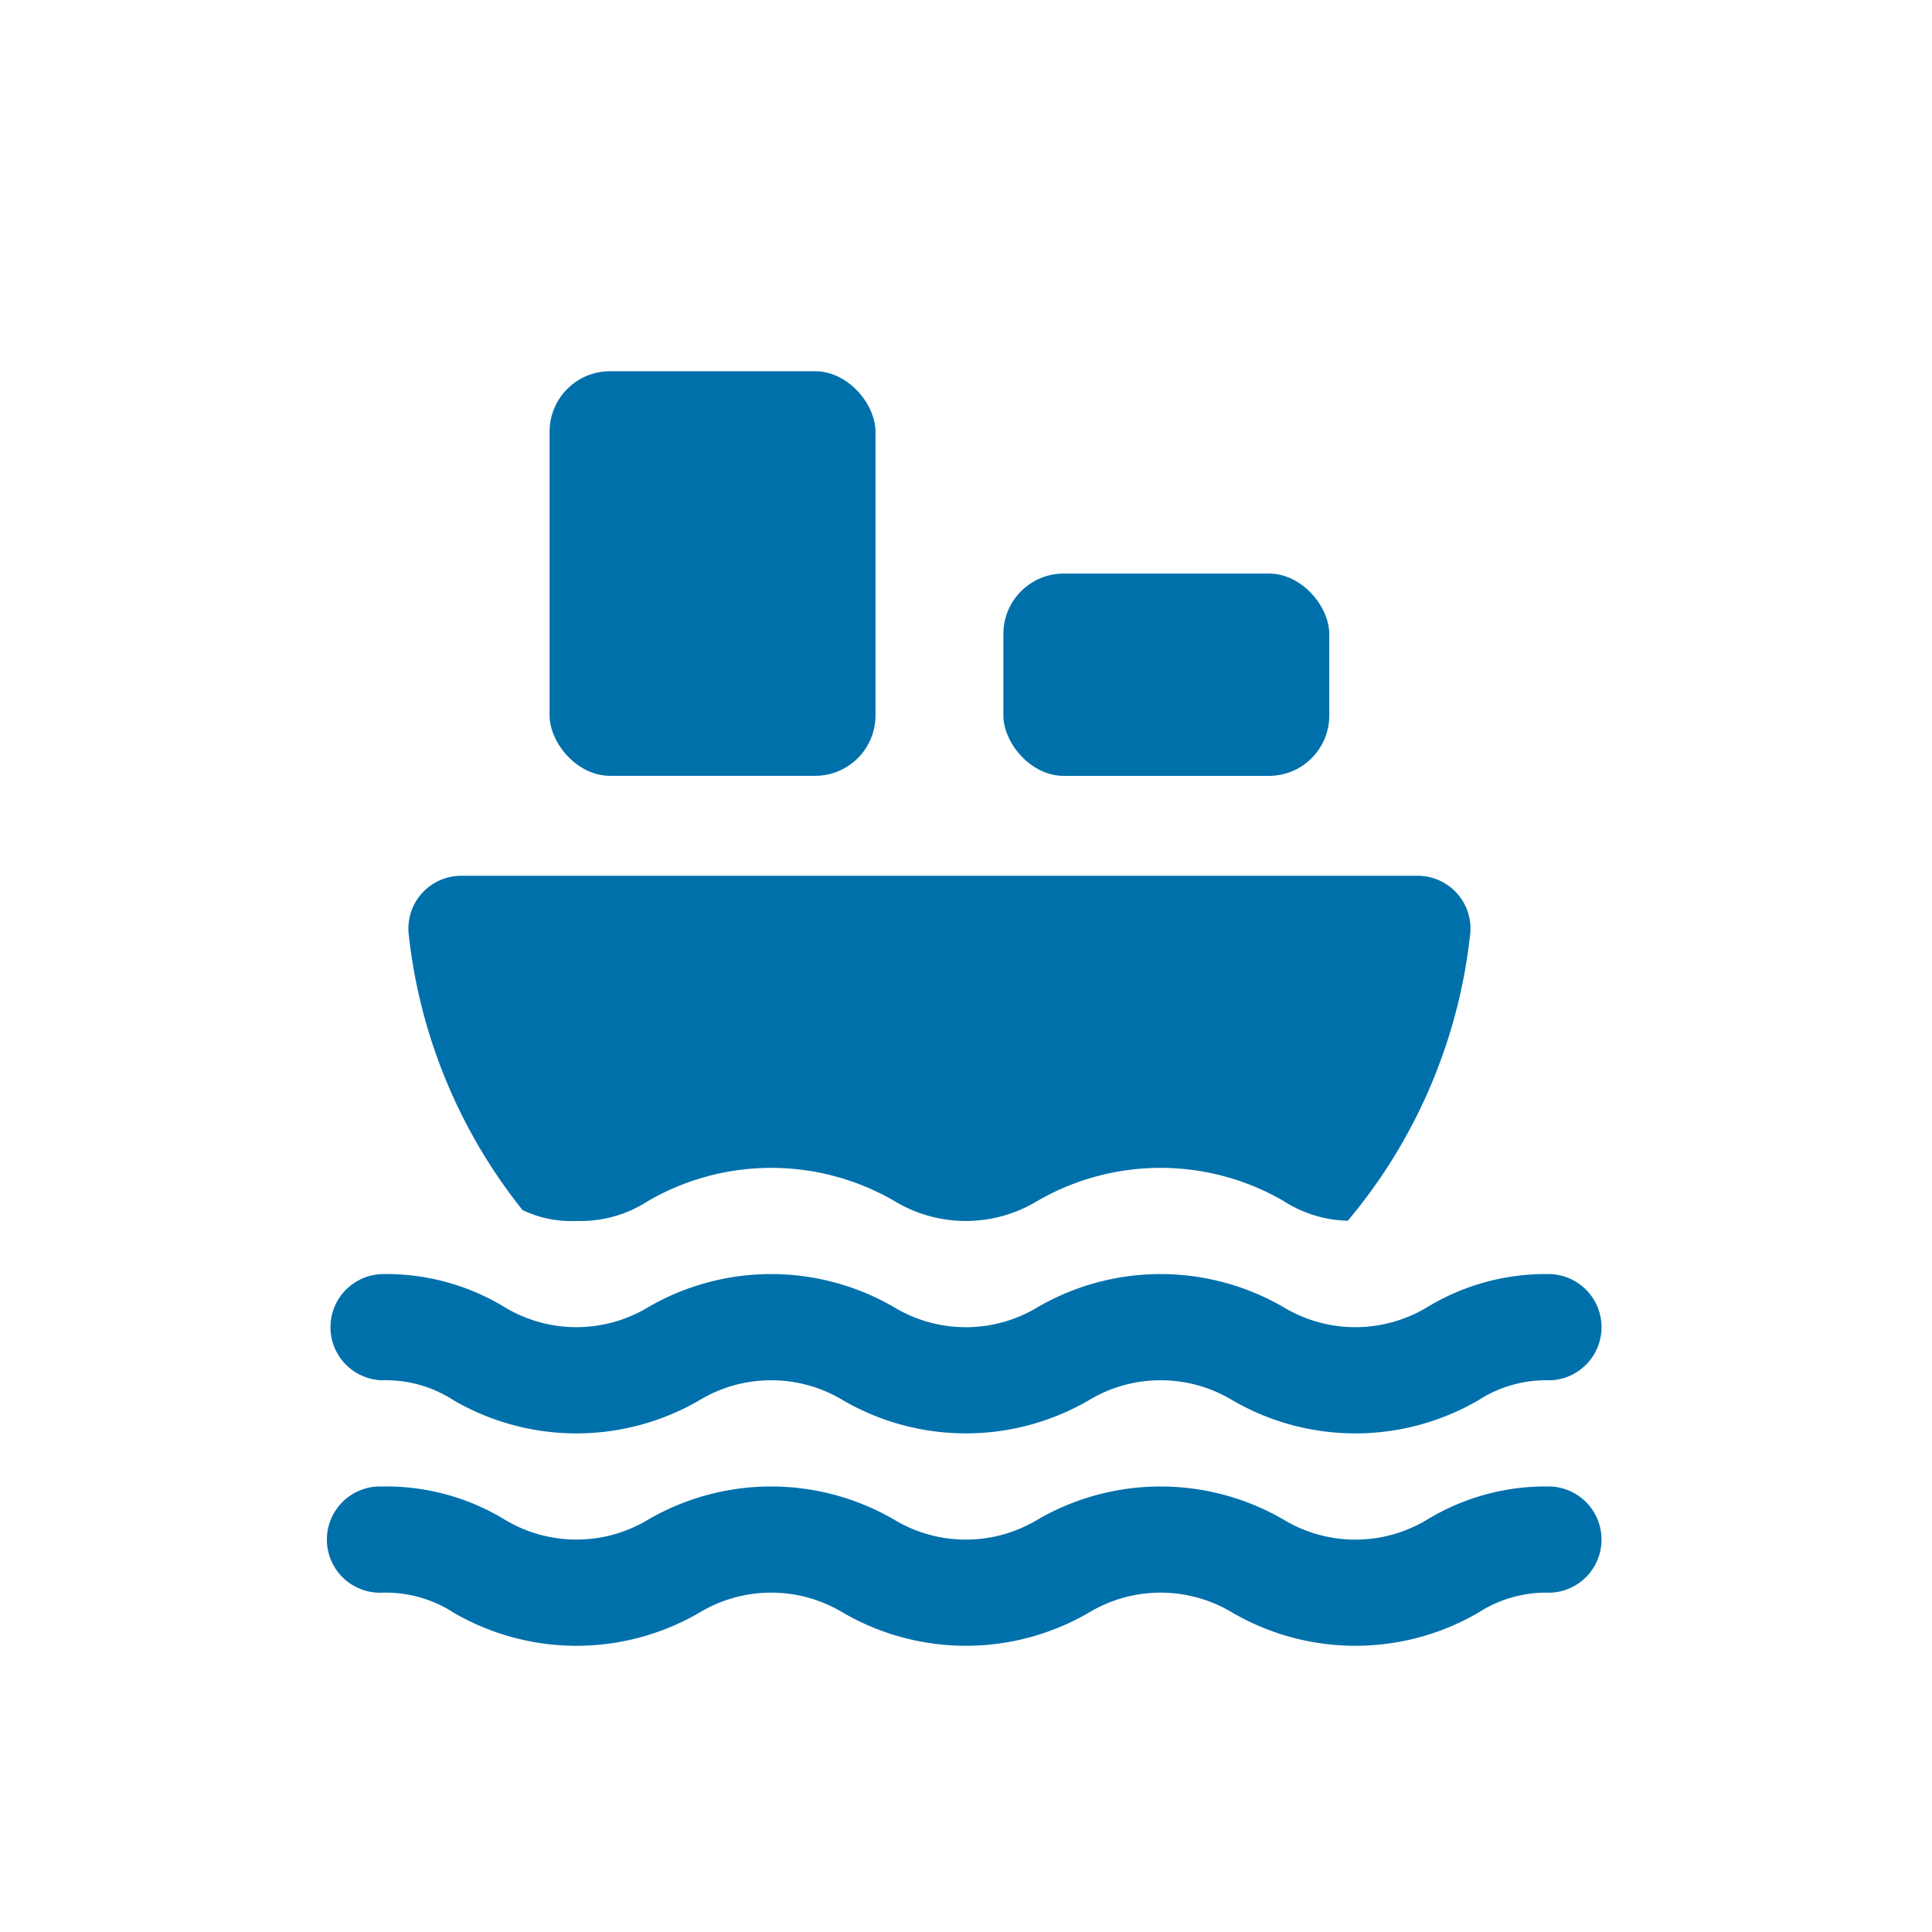 <svg xmlns="http://www.w3.org/2000/svg" xmlns:xlink="http://www.w3.org/1999/xlink" width="32" height="32" viewBox="0 0 32 32">
  <defs>
    <clipPath id="clip-waterway">
      <rect width="32" height="32"/>
    </clipPath>
  </defs>
  <g id="waterway" clip-path="url(#clip-waterway)">
    <g id="Group_47278" data-name="Group 47278" transform="translate(-42.556 -1913.851)">
      <rect id="Rectangle_1300" data-name="Rectangle 1300" width="5.398" height="3.351" rx="1" transform="translate(59.175 1923.351)" fill="#0070ab"/>
      <rect id="Rectangle_1301" data-name="Rectangle 1301" width="5.398" height="6.701" rx="1" transform="translate(51.659 1920)" fill="#0070ab"/>
      <path id="Path_94940" data-name="Path 94940" d="M53.783,1944.718a2.06,2.06,0,0,0,1.192-.334,4.066,4.066,0,0,1,4.068,0,2.284,2.284,0,0,0,2.379,0,4.066,4.066,0,0,1,4.068,0,2.039,2.039,0,0,0,1.069.33,8.86,8.86,0,0,0,2.028-4.759.874.874,0,0,0-.88-.954H51.883a.874.874,0,0,0-.88.954,8.847,8.847,0,0,0,1.887,4.583A1.883,1.883,0,0,0,53.783,1944.718Z" transform="translate(-1.679 -10.644)" fill="#0070ab"/>
      <path id="Path_94941" data-name="Path 94941" d="M68.232,1962a3.776,3.776,0,0,0-2.035.547,2.3,2.3,0,0,1-2.384,0,4.055,4.055,0,0,0-4.068,0,2.3,2.3,0,0,1-2.383,0,4.054,4.054,0,0,0-4.068,0,2.3,2.3,0,0,1-2.381,0A3.774,3.774,0,0,0,48.88,1962a.88.88,0,1,0,0,1.759,2.065,2.065,0,0,1,1.191.332,4.05,4.05,0,0,0,4.067,0,2.3,2.3,0,0,1,2.383,0,4.052,4.052,0,0,0,4.067,0,2.3,2.3,0,0,1,2.383,0,4.054,4.054,0,0,0,4.069,0,2.07,2.07,0,0,1,1.192-.332.88.88,0,0,0,0-1.759Z" transform="translate(0 -23.528)" fill="#0070ab"/>
      <path id="Path_94942" data-name="Path 94942" d="M48.88,1955.759a2.066,2.066,0,0,1,1.191.332,4.05,4.05,0,0,0,4.067,0,2.3,2.3,0,0,1,2.383,0,4.052,4.052,0,0,0,4.067,0,2.3,2.3,0,0,1,2.383,0,4.054,4.054,0,0,0,4.069,0,2.071,2.071,0,0,1,1.192-.332.88.88,0,0,0,0-1.759,3.775,3.775,0,0,0-2.035.547,2.305,2.305,0,0,1-2.384,0,4.053,4.053,0,0,0-4.068,0,2.3,2.3,0,0,1-2.383,0,4.053,4.053,0,0,0-4.068,0,2.3,2.3,0,0,1-2.381,0A3.773,3.773,0,0,0,48.88,1954a.88.88,0,0,0,0,1.759Z" transform="translate(0 -19.046)" fill="#0070ab"/>
    </g>
  </g>
</svg>
